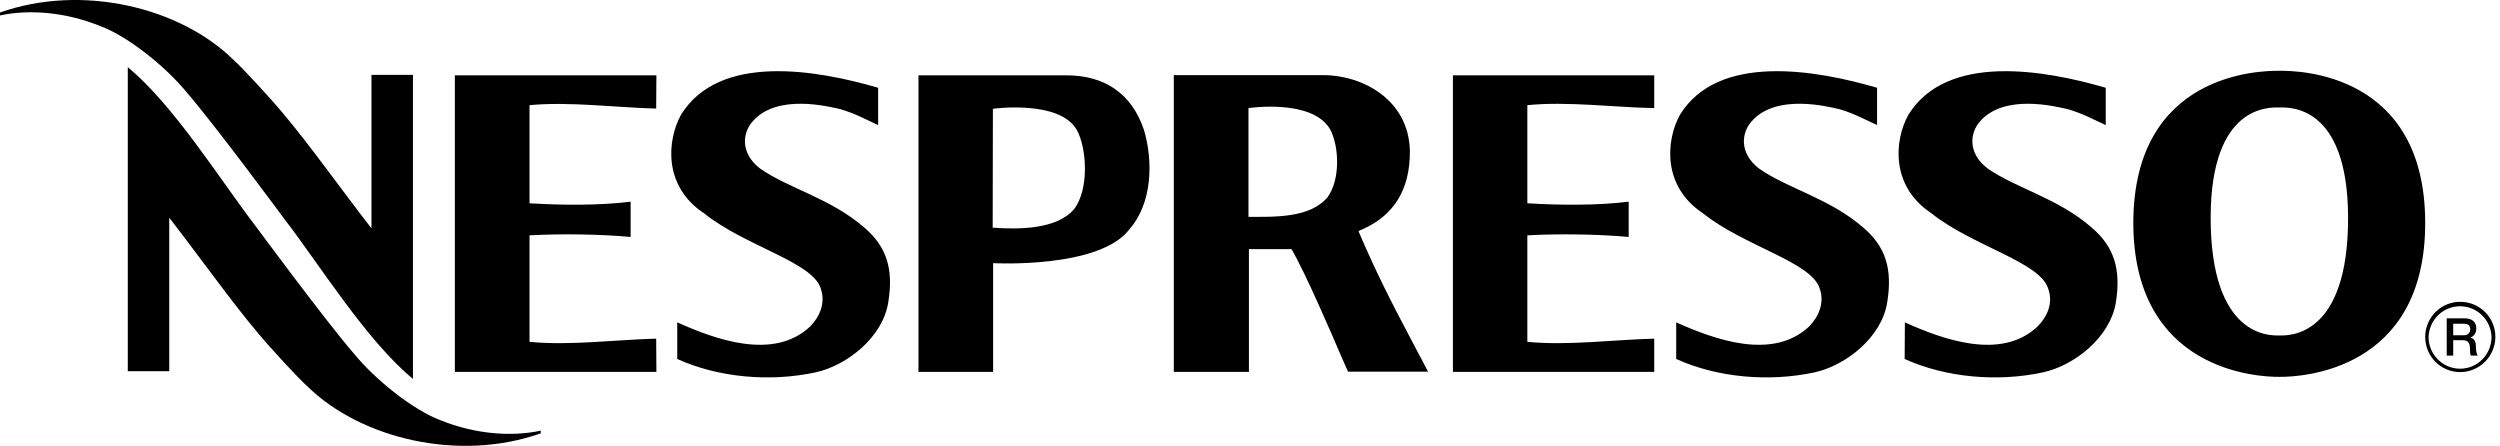 <svg width="157" height="28" viewBox="0 0 157 28" fill="none" xmlns="http://www.w3.org/2000/svg">
<path d="M66.93 4.731H57.68V23.354H62.368V16.526C62.368 16.526 69.055 16.895 70.942 14.383C72.35 12.765 72.434 10.168 71.843 8.166C71.083 5.895 69.393 4.717 66.93 4.731V4.731ZM67.465 13.12C66.366 14.426 63.945 14.411 62.34 14.298L62.354 6.832C62.354 6.832 66.521 6.25 67.619 8.152C68.253 9.287 68.408 11.857 67.465 13.12V13.12ZM27.664 26.391C25.989 25.767 23.582 23.879 22.188 22.161C20.4 20.089 16.106 14.27 16.106 14.27C13.896 11.402 10.939 6.619 8.025 4.22V23.311H10.629V13.673C12.46 16.029 14.614 19.053 16.233 20.955C16.936 21.806 18.781 23.808 19.288 24.248C22.652 27.555 28.819 29.031 33.958 27.214V27.044C32.198 27.427 29.917 27.299 27.664 26.391V26.391ZM11.77 5.853C13.558 7.925 17.852 13.744 17.852 13.744C20.062 16.611 23.018 21.395 25.933 23.794V4.703H23.328V14.341C21.498 11.984 19.344 8.961 17.725 7.059C17.021 6.207 15.177 4.206 14.67 3.766C11.305 0.445 5.139 -1.031 0 0.785V0.97C1.774 0.587 4.055 0.729 6.293 1.637C7.968 2.247 10.376 4.135 11.77 5.853ZM41.208 6.818L41.222 4.731H28.565V23.354H41.222L41.208 21.267C38.786 21.324 35.745 21.721 33.254 21.466V14.78C35.281 14.667 37.731 14.71 39.603 14.88V12.666C37.688 12.907 35.295 12.893 33.254 12.765V6.605C35.731 6.364 38.786 6.761 41.208 6.818V6.818ZM54.287 14.298C52.147 12.438 49.557 11.857 47.726 10.579C46.445 9.586 46.642 8.294 47.29 7.598C48.825 5.867 52.048 6.69 52.795 6.86C53.738 7.144 54.245 7.442 55.146 7.854V5.512C51.316 4.391 45.178 3.312 42.771 7.201C41.884 8.805 41.644 11.7 44.207 13.389C46.783 15.462 51.021 16.441 51.542 18.116C51.865 19.024 51.471 19.904 50.866 20.515C48.571 22.658 44.911 21.31 42.531 20.245V22.544C45.094 23.708 48.346 24.006 51.232 23.382C53.203 22.942 55.427 21.182 55.779 19.01C56.131 16.895 55.681 15.49 54.287 14.298V14.298ZM89.174 22.374L88.597 21.281C87.372 18.968 86.386 17.037 85.316 14.525C85.429 14.44 85.401 14.482 85.725 14.326C87.442 13.503 88.568 12.013 88.54 9.444C88.456 6.278 85.598 4.717 83.092 4.717H73.715V23.354H78.432V15.646H81.107C81.994 17.151 83.824 21.423 84.105 22.09L84.654 23.339H89.681L89.23 22.474C89.216 22.459 89.202 22.417 89.174 22.374V22.374ZM83.373 12.382C82.261 13.716 79.98 13.617 78.404 13.617V6.789C78.404 6.789 82.43 6.179 83.542 8.138C84.105 9.231 84.176 11.275 83.373 12.382ZM143.151 4.447C141.926 4.433 134 4.575 133.972 13.971C133.972 23.297 141.785 23.68 143.151 23.666C144.503 23.68 152.33 23.311 152.302 13.971C152.288 4.575 144.376 4.433 143.151 4.447V4.447ZM143.179 21.068H143.109C142.588 21.068 138.815 21.224 138.829 13.617C138.857 6.548 142.532 6.747 143.151 6.747C143.756 6.747 147.431 6.548 147.459 13.617C147.487 21.224 143.7 21.068 143.179 21.068V21.068ZM155.132 21.21C155.202 21.168 155.512 21.068 155.512 20.614C155.512 20.231 155.259 19.99 154.766 19.99H153.654V22.332H154.062V21.366H154.653C155.033 21.366 155.118 21.565 155.118 21.991C155.118 22.105 155.118 22.232 155.174 22.332H155.611C155.526 22.247 155.484 21.991 155.484 21.721C155.484 21.338 155.287 21.224 155.132 21.21V21.21ZM154.724 21.054H154.062V20.33H154.724C154.935 20.33 155.132 20.387 155.132 20.685C155.118 20.912 154.977 21.054 154.724 21.054ZM154.498 18.953C153.288 18.953 152.302 19.947 152.302 21.154C152.302 22.388 153.288 23.368 154.498 23.368C155.709 23.368 156.709 22.374 156.709 21.154C156.709 19.933 155.723 18.953 154.498 18.953ZM154.498 23.155C153.4 23.155 152.513 22.261 152.513 21.154C152.533 20.638 152.749 20.149 153.118 19.791C153.487 19.433 153.979 19.233 154.491 19.233C155.003 19.233 155.495 19.433 155.864 19.791C156.233 20.149 156.45 20.638 156.469 21.154C156.469 22.261 155.582 23.155 154.498 23.155ZM117.021 14.298C114.881 12.438 112.277 11.857 110.461 10.579C109.179 9.586 109.376 8.294 110.024 7.598C111.559 5.867 114.783 6.69 115.529 6.86C116.472 7.144 116.979 7.442 117.88 7.854V5.512C114.051 4.391 107.912 3.312 105.505 7.201C104.618 8.805 104.379 11.7 106.941 13.389C109.517 15.462 113.755 16.441 114.276 18.116C114.6 19.024 114.205 19.904 113.6 20.515C111.305 22.658 107.645 21.31 105.266 20.245V22.544C107.828 23.708 111.08 24.006 113.966 23.382C115.937 22.942 118.162 21.182 118.513 19.01C118.865 16.895 118.415 15.49 117.021 14.298V14.298ZM131.367 14.298C129.241 12.438 126.637 11.842 124.821 10.579C123.525 9.586 123.723 8.294 124.37 7.598C125.905 5.867 129.115 6.69 129.875 6.86C130.818 7.144 131.339 7.442 132.24 7.854V5.512C128.397 4.391 122.272 3.312 119.851 7.201C118.95 8.805 118.725 11.7 121.287 13.389C123.877 15.462 128.101 16.441 128.622 18.116C128.96 19.024 128.566 19.904 127.946 20.515C125.665 22.658 121.991 21.31 119.626 20.245L119.612 22.544C122.188 23.708 125.426 24.006 128.312 23.382C130.297 22.942 132.508 21.182 132.874 19.01C133.212 16.895 132.761 15.49 131.367 14.298V14.298ZM91.243 23.354H103.886V21.267C101.45 21.324 98.409 21.721 95.917 21.466V14.78C97.931 14.667 100.394 14.71 102.281 14.88V12.666C100.352 12.907 97.959 12.893 95.917 12.765V6.605C98.409 6.349 101.45 6.747 103.886 6.789V4.731H91.243V23.354V23.354Z" fill="black"/>
</svg>
